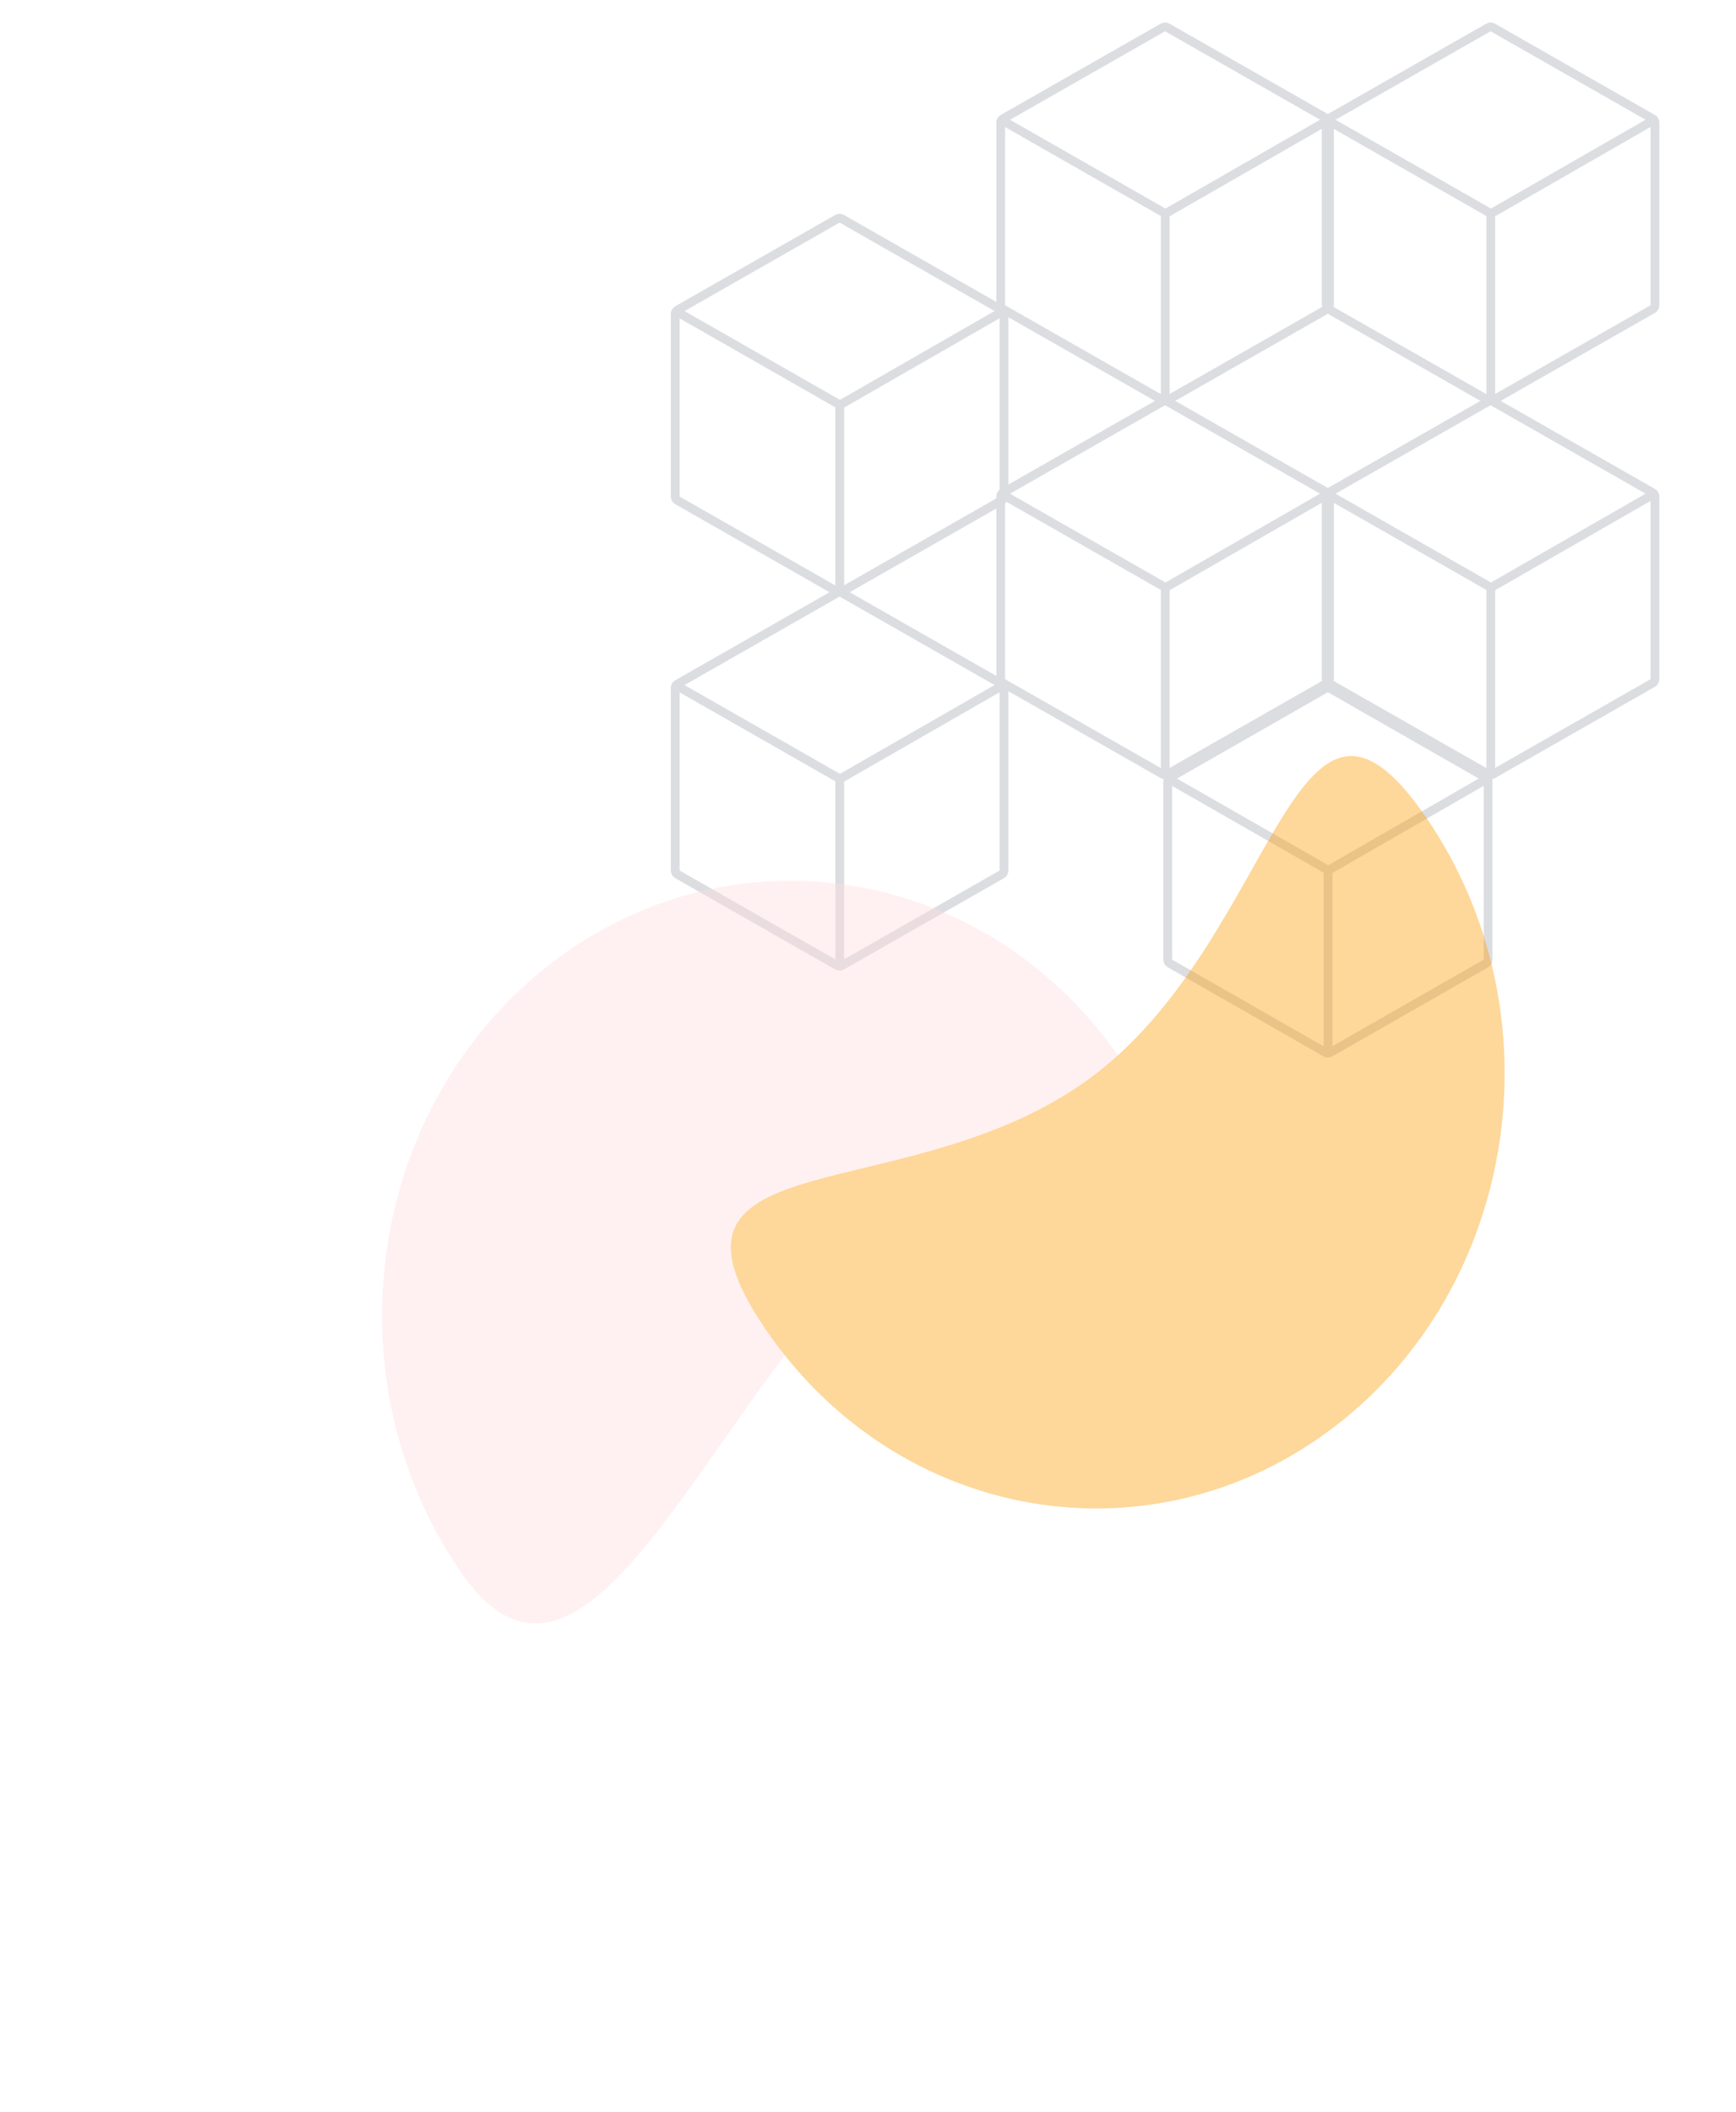 <svg width="111" height="135" viewBox="0 0 111 135" fill="none" xmlns="http://www.w3.org/2000/svg">
<g clip-path="url(#clip0_200_2618)">
<path d="M74.506 49.255V37.571L84.7 31.715M74.534 37.57L64.281 31.715" stroke="#DCDDE1" stroke-width="0.562" stroke-linecap="round"/>
<path d="M74.635 25.662C74.549 25.613 74.443 25.613 74.356 25.662L64.126 31.5C64.039 31.55 63.984 31.643 63.984 31.744V43.42C63.984 43.521 64.039 43.614 64.126 43.664L74.356 49.502C74.443 49.551 74.549 49.551 74.635 49.502L84.865 43.664C84.953 43.614 85.007 43.521 85.007 43.42V31.744C85.007 31.643 84.953 31.55 84.865 31.5L74.635 25.662Z" stroke="#DCDDE1" stroke-width="0.562" stroke-linejoin="round"/>
<path d="M74.506 25.349V13.664L84.7 7.809M74.534 13.664L64.281 7.809" stroke="#DCDDE1" stroke-width="0.562" stroke-linecap="round"/>
<path d="M74.635 1.756C74.549 1.706 74.443 1.706 74.356 1.756L64.126 7.594C64.039 7.644 63.984 7.737 63.984 7.838V19.513C63.984 19.614 64.039 19.708 64.126 19.758L74.356 25.596C74.443 25.645 74.549 25.645 74.635 25.596L84.865 19.758C84.953 19.708 85.007 19.614 85.007 19.513V7.838C85.007 7.737 84.953 7.644 84.865 7.594L74.635 1.756Z" stroke="#DCDDE1" stroke-width="0.562" stroke-linejoin="round"/>
<path d="M53.694 37.579V25.895L63.887 20.039M53.722 25.895L43.469 20.039" stroke="#DCDDE1" stroke-width="0.562" stroke-linecap="round"/>
<path d="M53.822 13.986C53.736 13.937 53.63 13.937 53.544 13.986L43.314 19.824C43.226 19.874 43.172 19.967 43.172 20.068V31.744C43.172 31.845 43.226 31.938 43.314 31.988L53.544 37.826C53.63 37.875 53.736 37.875 53.822 37.826L64.052 31.988C64.14 31.938 64.194 31.845 64.194 31.744V20.068C64.194 19.967 64.14 19.874 64.052 19.824L53.822 13.986Z" stroke="#DCDDE1" stroke-width="0.562" stroke-linejoin="round"/>
<path d="M95.319 25.349V13.664L105.512 7.809M95.347 13.664L85.094 7.809" stroke="#DCDDE1" stroke-width="0.562" stroke-linecap="round"/>
<path d="M95.447 1.756C95.361 1.706 95.255 1.706 95.169 1.756L84.939 7.594C84.851 7.644 84.797 7.737 84.797 7.838V19.513C84.797 19.614 84.851 19.708 84.939 19.758L95.169 25.596C95.255 25.645 95.361 25.645 95.447 25.596L105.677 19.758C105.765 19.708 105.819 19.614 105.819 19.513V7.838C105.819 7.737 105.765 7.644 105.677 7.594L95.447 1.756Z" stroke="#DCDDE1" stroke-width="0.562" stroke-linejoin="round"/>
<path d="M53.694 61.489V49.805L63.887 43.949M53.722 49.805L43.469 43.949" stroke="#DCDDE1" stroke-width="0.562" stroke-linecap="round"/>
<path d="M53.822 37.896C53.736 37.847 53.63 37.847 53.544 37.896L43.314 43.734C43.226 43.784 43.172 43.877 43.172 43.978V55.654C43.172 55.755 43.226 55.848 43.314 55.898L53.544 61.736C53.63 61.785 53.736 61.785 53.822 61.736L64.052 55.898C64.14 55.848 64.194 55.755 64.194 55.654V43.978C64.194 43.877 64.14 43.784 64.052 43.734L53.822 37.896Z" stroke="#DCDDE1" stroke-width="0.562" stroke-linejoin="round"/>
<path d="M84.917 67.052V55.646L94.842 49.93M84.944 55.646L74.961 49.93" stroke="#DCDDE1" stroke-width="0.562" stroke-linecap="round"/>
<path d="M85.046 44.01C84.959 43.96 84.853 43.96 84.766 44.01L74.806 49.709C74.718 49.759 74.664 49.852 74.664 49.953V61.35C74.664 61.451 74.718 61.544 74.806 61.594L84.766 67.293C84.853 67.343 84.959 67.343 85.046 67.293L95.006 61.594C95.094 61.544 95.148 61.451 95.148 61.35V49.953C95.148 49.852 95.094 49.759 95.006 49.709L85.046 44.01Z" stroke="#DCDDE1" stroke-width="0.562" stroke-linejoin="round"/>
<path d="M95.319 49.255V37.571L105.512 31.715M95.347 37.57L85.094 31.715" stroke="#DCDDE1" stroke-width="0.562" stroke-linecap="round"/>
<path d="M95.447 25.662C95.361 25.613 95.255 25.613 95.169 25.662L84.939 31.5C84.851 31.55 84.797 31.643 84.797 31.744V43.42C84.797 43.521 84.851 43.614 84.939 43.664L95.169 49.502C95.255 49.551 95.361 49.551 95.447 49.502L105.677 43.664C105.765 43.614 105.819 43.521 105.819 43.42V31.744C105.819 31.643 105.765 31.55 105.677 31.5L95.447 25.662Z" stroke="#DCDDE1" stroke-width="0.562" stroke-linejoin="round"/>
<g opacity="0.4" filter="url(#filter0_f_200_2618)">
<path d="M71.707 67.798C80.17 80.231 69.287 69.663 57.603 78.668C45.918 87.674 37.858 112.842 29.394 100.41C20.931 87.977 23.542 70.598 35.226 61.593C46.91 52.587 63.243 55.365 71.707 67.798Z" fill="#FFDDDD"/>
<path d="M91.238 52.332C99.701 64.764 97.09 82.143 85.406 91.149C73.722 100.154 57.389 97.376 48.925 84.944C40.462 72.511 58.397 77.643 70.081 68.637C81.765 59.632 82.774 39.899 91.238 52.332Z" fill="#FC9C03"/>
</g>
</g>
<defs>
<filter id="filter0_f_200_2618" x="-35.575" y="-11.664" width="191.781" height="175.458" filterUnits="userSpaceOnUse" color-interpolation-filters="sRGB">
<feFlood flood-opacity="0" result="BackgroundImageFix"/>
<feBlend mode="normal" in="SourceGraphic" in2="BackgroundImageFix" result="shape"/>
<feGaussianBlur stdDeviation="30" result="effect1_foregroundBlur_200_2618"/>
</filter>
<clipPath id="clip0_200_2618">
<rect width="111" height="135" fill="white"/>
</clipPath>
</defs>
</svg>
